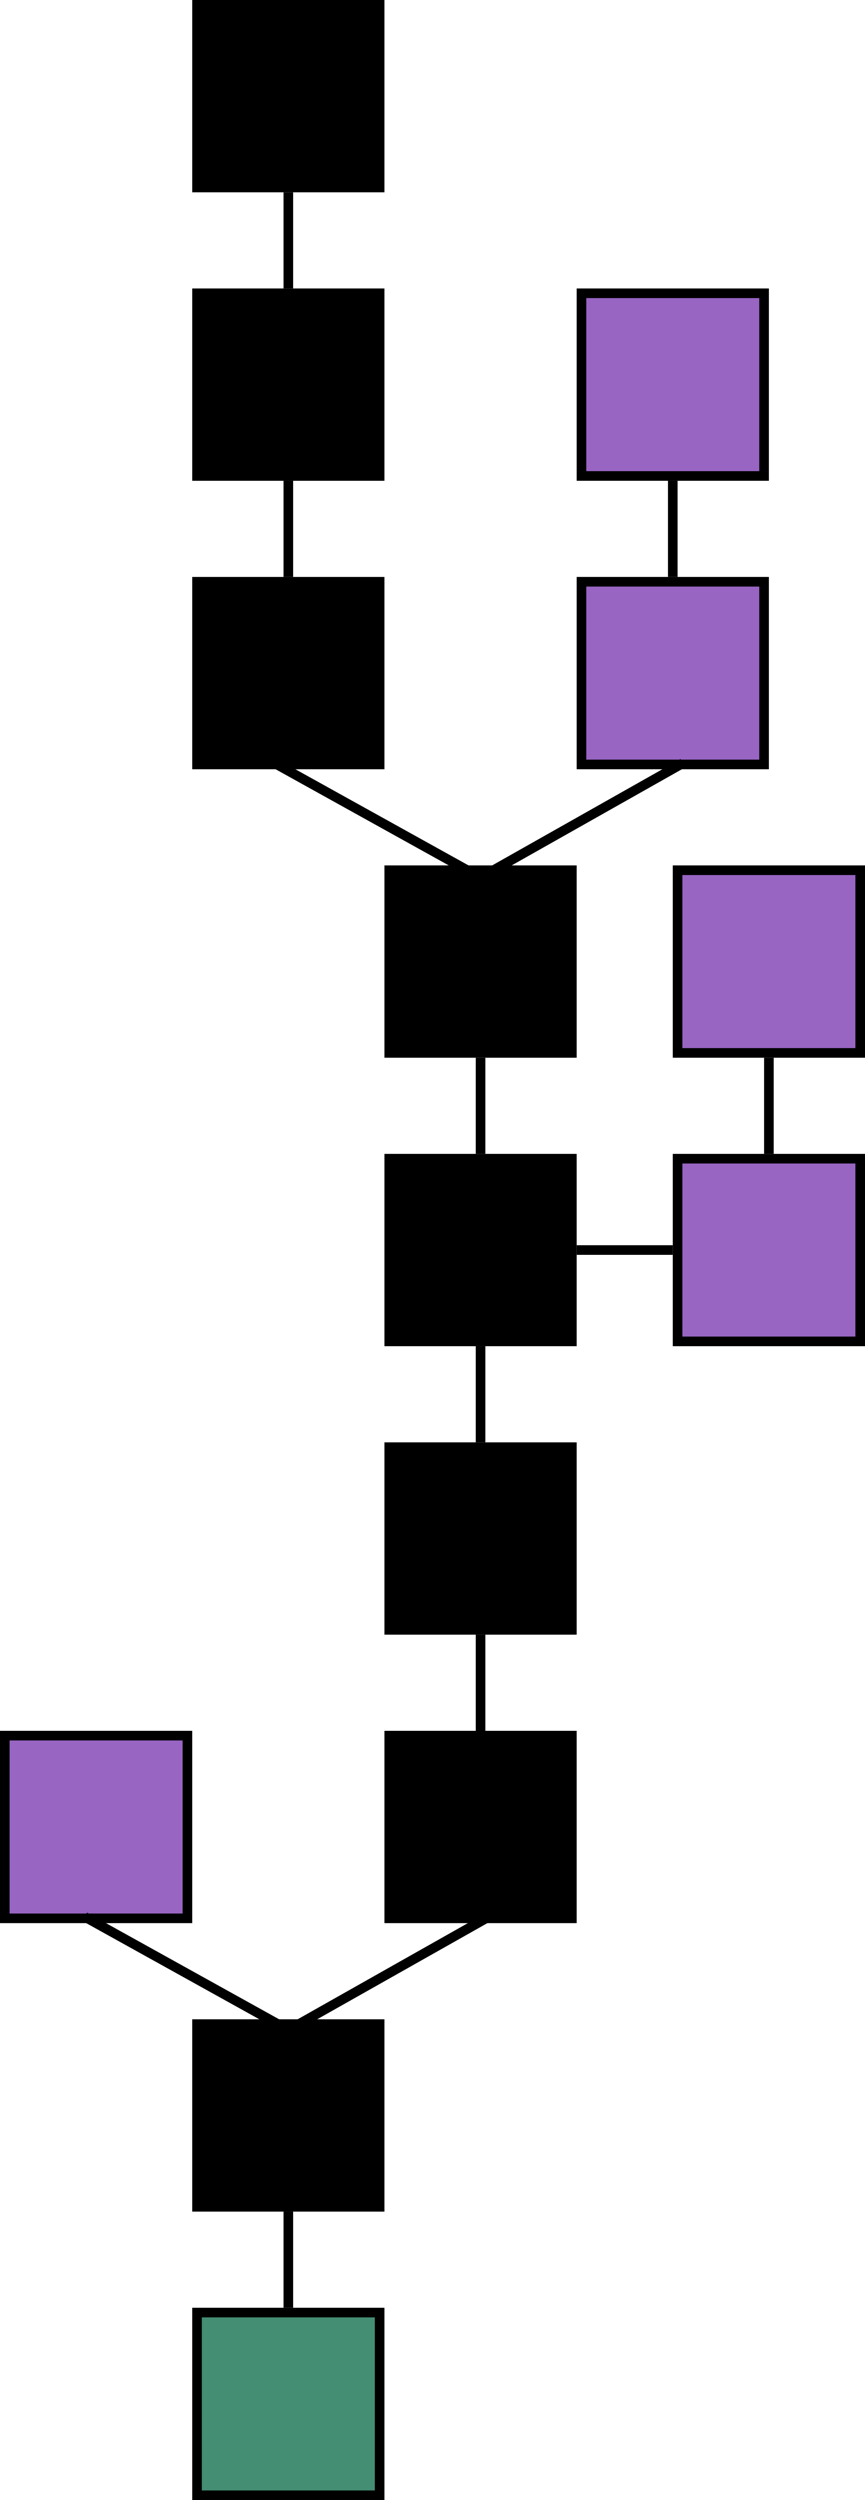 <?xml version="1.0" encoding="UTF-8" standalone="no"?>
<svg
   xmlns:dc="http://purl.org/dc/elements/1.1/"
   xmlns:cc="http://creativecommons.org/ns#"
   xmlns:rdf="http://www.w3.org/1999/02/22-rdf-syntax-ns#"
   xmlns:svg="http://www.w3.org/2000/svg"
   xmlns="http://www.w3.org/2000/svg"
   xmlns:xlink="http://www.w3.org/1999/xlink"
   xmlns:sodipodi="http://sodipodi.sourceforge.net/DTD/sodipodi-0.dtd"
   xmlns:inkscape="http://www.inkscape.org/namespaces/inkscape"
   width="90"
   height="260"
   version="1.1"
   id="svg30"
   sodipodi:docname="figII-03-blockchain.svg"
   inkscape:version="0.92.5 (2060ec1f9f, 2020-04-08)">
  <defs
     id="defs34" />
  <sodipodi:namedview
     pagecolor="#ffffff"
     bordercolor="#666666"
     borderopacity="1"
     objecttolerance="10"
     gridtolerance="10"
     guidetolerance="10"
     inkscape:pageopacity="0"
     inkscape:pageshadow="2"
     inkscape:window-width="2517"
     inkscape:window-height="1946"
     id="namedview32"
     showgrid="false"
     fit-margin-top="0"
     fit-margin-left="0"
     fit-margin-right="0"
     fit-margin-bottom="0"
     inkscape:zoom="4.9262642"
     inkscape:cx="37.547512"
     inkscape:cy="149.01594"
     inkscape:window-x="1003"
     inkscape:window-y="109"
     inkscape:window-maximized="0"
     inkscape:current-layer="svg30" />
  <g
     id="g858"
     transform="translate(-6,-6)">
    <rect
       id="r"
       y="6"
       x="26"
       height="20"
       width="20" />
    <use
       id="use3"
       xlink:href="#r"
       y="30"
       x="0"
       width="100%"
       height="100%" />
    <use
       id="use5"
       xlink:href="#r"
       y="60"
       x="0"
       width="100%"
       height="100%" />
    <use
       id="use7"
       xlink:href="#r"
       y="90"
       x="20"
       width="100%"
       height="100%" />
    <use
       id="use9"
       xlink:href="#r"
       y="120"
       x="20"
       width="100%"
       height="100%" />
    <use
       id="use11"
       xlink:href="#r"
       y="150"
       x="20"
       width="100%"
       height="100%" />
    <use
       id="use13"
       xlink:href="#r"
       y="180"
       x="20"
       width="100%"
       height="100%" />
    <use
       id="use15"
       xlink:href="#r"
       y="210"
       x="0"
       width="100%"
       height="100%" />
    <rect
       id="t"
       y="66.5"
       x="66.5"
       height="19"
       width="19"
       style="fill:#9865c3;stroke:#000000" />
    <use
       id="use18"
       xlink:href="#t"
       y="-30"
       x="0"
       width="100%"
       height="100%" />
    <use
       id="use20"
       xlink:href="#t"
       y="30"
       x="10"
       width="100%"
       height="100%" />
    <use
       id="use22"
       xlink:href="#t"
       y="60"
       x="10"
       width="100%"
       height="100%" />
    <use
       id="use24"
       xlink:href="#t"
       y="120"
       x="-60"
       width="100%"
       height="100%" />
    <rect
       id="rect26"
       y="246.5"
       x="26.5"
       height="19"
       width="19"
       style="fill:#448e73;stroke:#000000" />
    <path
       id="path28"
       d="M 66,136 H 76 M 36,236 v 10 m 20,-70 v 10 m 0,-40 v 10 m 30,-40 v 10 M 56,116 v 10 M 76,56 V 66 M 36,56 V 66 M 36,26 V 36 M 14.813,205.342 37.464,217.915 M 57.07,205.222 36.078,217.077 M 34.788,85.491 57.439,98.064 m 19.606,-12.693 -20.992,11.855"
       inkscape:connector-curvature="0"
       style="fill:none;stroke:#000000" />
  </g>
</svg>
